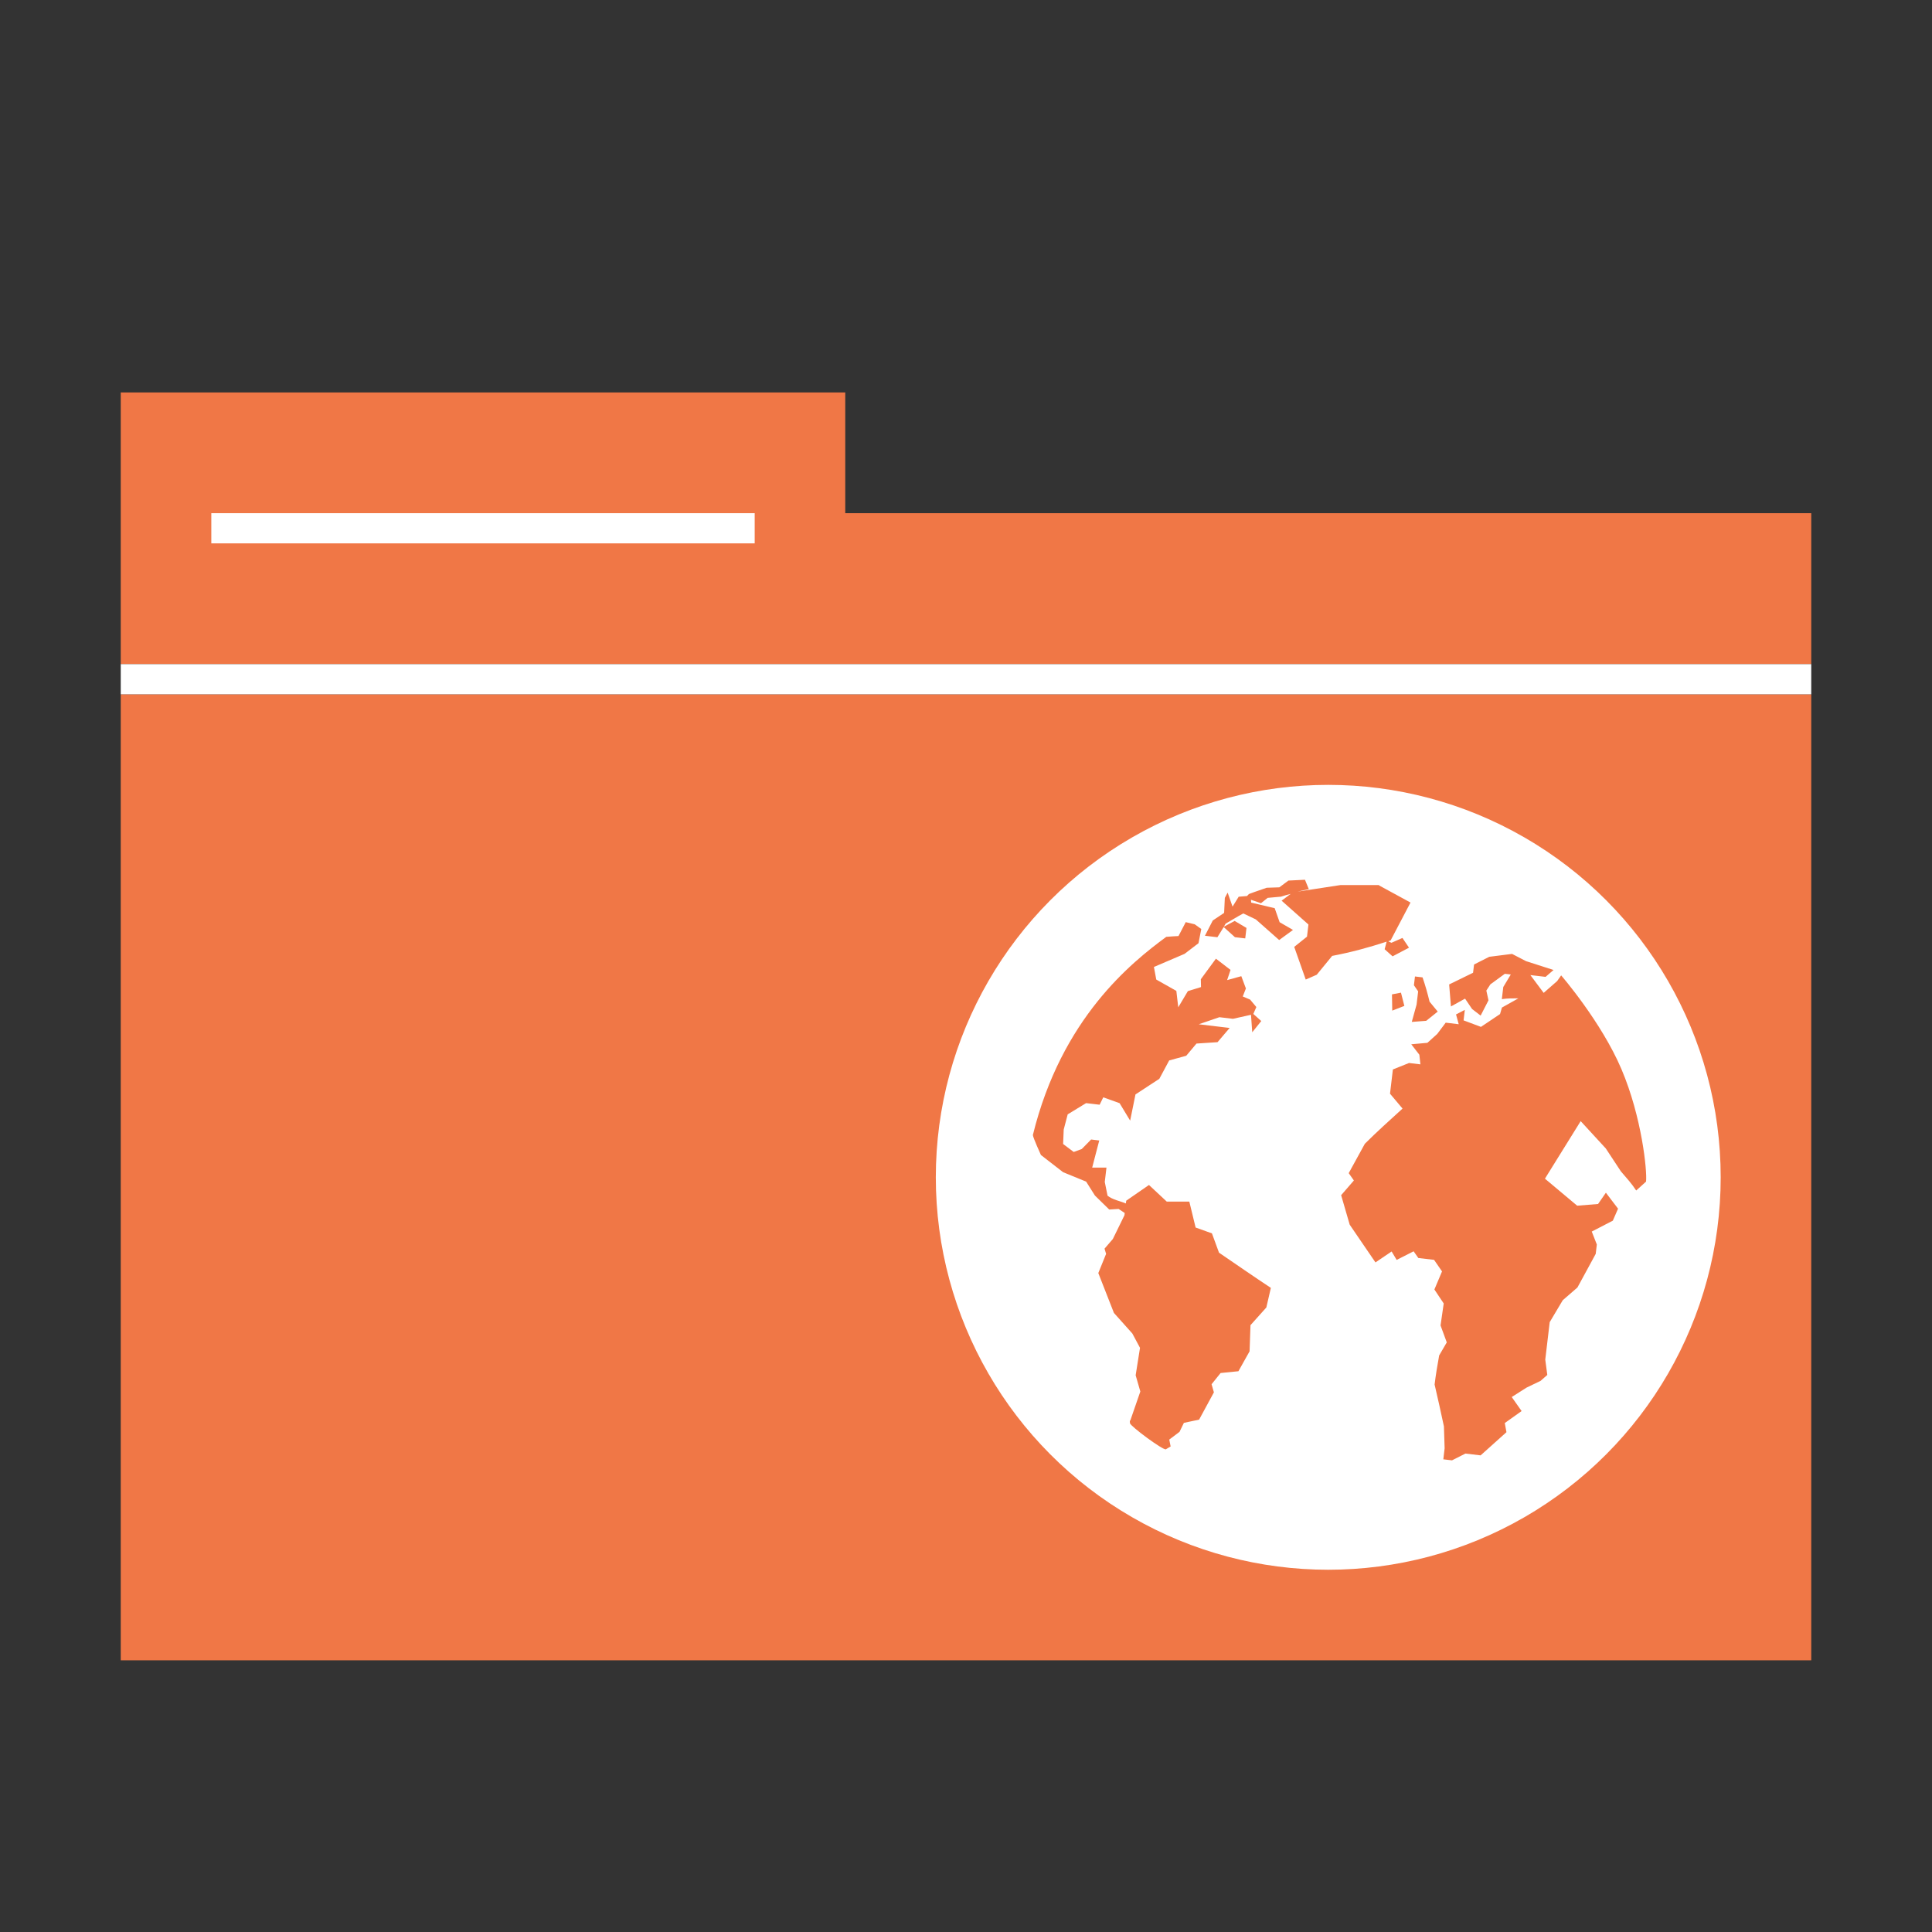 <?xml version="1.0" encoding="UTF-8" standalone="no"?>
<!-- Created with Inkscape (http://www.inkscape.org/) -->

<svg
   xmlns:dc="http://purl.org/dc/elements/1.1/"
   xmlns:cc="http://creativecommons.org/ns#"
   xmlns:rdf="http://www.w3.org/1999/02/22-rdf-syntax-ns#"
   xmlns:svg="http://www.w3.org/2000/svg"
   xmlns="http://www.w3.org/2000/svg"
   xmlns:xlink="http://www.w3.org/1999/xlink"
   xmlns:sodipodi="http://sodipodi.sourceforge.net/DTD/sodipodi-0.dtd"
   xmlns:inkscape="http://www.inkscape.org/namespaces/inkscape"
   width="64"
   height="64"
   id="svg2"
   version="1.1"
   inkscape:version="0.91 r13725"
   sodipodi:docname="folder-publicshare.svg">
  <rect width="100%" height="100%" fill="#333333" stroke="none"/>
  <defs
     id="defs4">
    <linearGradient
       id="linearGradient7881"
       inkscape:collect="always">
      <stop
         id="stop7883"
         offset="0"
         style="stop-color:#f07746;stop-opacity:1" />
      <stop
         id="stop7885"
         offset="1"
         style="stop-color:#f07746;stop-opacity:1" />
    </linearGradient>
    <linearGradient
       inkscape:collect="always"
       xlink:href="#linearGradient7881"
       id="linearGradient7768"
       x1="29.339"
       y1="1044.212"
       x2="29.339"
       y2="1021.276"
       gradientUnits="userSpaceOnUse"
       gradientTransform="matrix(1.4,0,0,1.391,-1.6,-409.663)" />
  </defs>
  <sodipodi:namedview
     id="base"
     pagecolor="#ffffff"
     bordercolor="#27cc00"
     borderopacity="1"
     inkscape:pageopacity="0.0"
     inkscape:pageshadow="2"
     inkscape:zoom="1.8568893"
     inkscape:cx="7.8082569"
     inkscape:cy="63.94584"
     inkscape:document-units="px"
     inkscape:current-layer="layer1"
     showgrid="false"
     borderlayer="false"
     inkscape:showpageshadow="false"
     showborder="true"
     inkscape:snap-from-guide="false"
     objecttolerance="1"
     gridtolerance="1"
     guidetolerance="5"
     inkscape:window-width="1440"
     inkscape:window-height="852"
     inkscape:window-x="0"
     inkscape:window-y="0"
     inkscape:window-maximized="1"
     showguides="true"
     inkscape:guide-bbox="true"
     inkscape:snap-object-midpoints="true"
     inkscape:snap-center="true">
    <inkscape:grid
       type="xygrid"
       id="grid2985"
       empspacing="5"
       visible="true"
       enabled="true"
       snapvisiblegridlinesonly="true" />
  </sodipodi:namedview>
  <g
     inkscape:label="Layer 1"
     inkscape:groupmode="layer"
     id="layer1"
     transform="translate(0,-988.362)">
    <path
       sodipodi:nodetypes="ccccc"
       inkscape:connector-curvature="0"
       id="path7252-38-6"
       d="m 60,1011.362 0,32 -56,0 0,-32 z"
       style="fill:url(#linearGradient7768);fill-opacity:1;stroke:none" />
    <path
       sodipodi:nodetypes="ccccccc"
       inkscape:connector-curvature="0"
       id="path7254-8-1"
       d="m 60,1005.362 -32,0 0,-4 -24,0 0,9 56,0 z"
       style="fill:#f07746;fill-opacity:1;stroke:none" />
    <rect
       y="1005.362"
       x="7"
       height="1"
       width="18"
       id="rect7256-8-3"
       style="opacity:1;fill:#ffffff;fill-opacity:1;fill-rule:evenodd;stroke:none;stroke-width:12;stroke-linecap:square;stroke-linejoin:miter;stroke-miterlimit:4;stroke-dasharray:none;stroke-opacity:1" />
    <rect
       style="opacity:1;fill:#ffffff;fill-opacity:1;fill-rule:evenodd;stroke:none;stroke-width:12;stroke-linecap:square;stroke-linejoin:miter;stroke-miterlimit:4;stroke-dasharray:none;stroke-opacity:1"
       id="rect7258-8-8"
       width="56"
       height="1"
       x="4"
       y="1010.362" />
    <circle
       style="fill:#ffffff;fill-opacity:1;stroke:none"
       id="path5613-66"
       cx="44"
       cy="1027.362"
       r="13" />
    <path
       inkscape:connector-curvature="0"
       style="fill:#f07746;fill-opacity:1;fill-rule:nonzero;stroke:none"
       id="path6534-4-9"
       d="m 45.684,1017.68 -1.274,0 -1.428,0.219 c 0.123,-0.029 0.247,-0.059 0.374,-0.083 l -0.127,-0.311 -0.549,0.027 -0.3,0.224 -0.419,0.014 -0.399,0.138 -0.19,0.07 -0.063,0.066 -0.276,0.023 -0.203,0.328 -0.163,-0.464 -0.093,0.174 -0.023,0.497 -0.376,0.252 -0.26,0.506 0.413,0.049 0.203,-0.328 0.069,-0.122 c 0.197,-0.11 0.386,-0.234 0.586,-0.338 l 0.414,0.197 c 0.258,0.227 0.517,0.458 0.774,0.684 l 0.458,-0.335 -0.443,-0.256 -0.163,-0.464 -0.779,-0.185 -0.007,-0.094 0.332,0.114 0.221,-0.177 0.442,-0.04 c 0.108,-0.038 0.213,-0.063 0.32,-0.091 l -0.3,0.224 0.889,0.79 -0.048,0.402 -0.423,0.339 0.381,1.082 0.365,-0.16 0.511,-0.624 c 0.628,-0.119 1.201,-0.275 1.804,-0.471 l -0.066,0.251 0.263,0.235 0.544,-0.287 -0.217,-0.322 -0.365,0.16 -0.103,-0.049 c 0.026,-0.014 0.05,-0.019 0.076,-0.029 l 0.659,-1.255 -1.043,-0.568 z m -5.153,1.387 0.378,0.341 0.341,0.04 0.041,-0.347 -0.391,-0.232 -0.369,0.197 0,0 z m 9.561,0.894 -0.758,0.096 -0.504,0.255 -0.033,0.274 -0.792,0.387 0.059,0.729 0.468,-0.259 0.232,0.343 0.284,0.219 0.26,-0.506 -0.071,-0.323 0.134,-0.206 0.479,-0.35 0.197,0.023 -0.249,0.415 -0.048,0.402 c 0.183,-0.029 0.365,-0.026 0.549,-0.027 l -0.546,0.306 -0.062,0.215 -0.633,0.425 -0.575,-0.216 0.041,-0.347 -0.291,0.15 0.089,0.325 -0.431,-0.052 -0.281,0.374 -0.326,0.294 -0.534,0.048 0.268,0.346 0.035,0.319 -0.377,-0.045 -0.535,0.214 -0.095,0.803 0.415,0.493 c -0.419,0.381 -0.848,0.766 -1.249,1.166 l -0.534,0.973 0.171,0.243 -0.422,0.487 0.284,0.978 c 0.284,0.417 0.57,0.832 0.853,1.249 l 0.535,-0.362 0.167,0.279 0.562,-0.285 0.156,0.222 0.521,0.061 0.264,0.383 -0.253,0.599 0.309,0.463 -0.105,0.728 0.206,0.561 -0.252,0.433 c -0.058,0.325 -0.112,0.636 -0.151,0.963 0.106,0.462 0.212,0.923 0.309,1.388 l 0.023,0.725 -0.043,0.365 0.287,0.034 0.445,-0.225 0.503,0.06 0.856,-0.768 -0.055,-0.303 0.557,-0.397 -0.327,-0.465 0.492,-0.312 0.463,-0.223 0.223,-0.196 -0.067,-0.508 0.147,-1.241 0.432,-0.726 0.487,-0.423 0.605,-1.113 0.037,-0.31 c 0,0 -0.12,-0.307 -0.168,-0.429 l 0.698,-0.361 0.173,-0.397 -0.403,-0.529 -0.259,0.374 -0.692,0.056 -1.068,-0.895 1.184,-1.906 0.832,0.905 0.5,0.759 c 0.18,0.211 0.355,0.4 0.507,0.634 l 0.326,-0.294 c 0.042,-0.354 -0.142,-2.147 -0.814,-3.725 -0.671,-1.578 -1.998,-3.107 -1.998,-3.107 l -0.132,0.188 -0.447,0.391 -0.44,-0.589 0.503,0.059 0.264,-0.228 -0.912,-0.293 -0.463,-0.24 z m -10.817,-1.044 -0.236,0.453 c 0,0 -0.321,0.015 -0.404,0.026 -1.145,0.843 -3.47,2.69 -4.42,6.566 0.008,0.093 0.267,0.661 0.267,0.661 l 0.734,0.569 0.764,0.313 0.291,0.461 0.473,0.463 0.312,-0.019 0.202,0.135 -0.009,0.074 -0.385,0.787 -0.275,0.319 0.052,0.173 -0.258,0.636 0.517,1.32 0.611,0.683 0.253,0.474 -0.144,0.909 0.155,0.537 -0.332,0.96 c 0,0 -0.028,-0.014 -0.011,0.091 0.017,0.103 1.109,0.911 1.19,0.863 0.081,-0.049 0.157,-0.093 0.157,-0.093 l -0.046,-0.228 0.34,-0.256 0.145,-0.298 0.504,-0.107 0.49,-0.904 -0.077,-0.268 0.299,-0.372 0.59,-0.059 0.37,-0.66 0.03,-0.866 0.525,-0.586 0.15,-0.649 c -0.579,-0.384 -1.145,-0.775 -1.718,-1.167 l -0.234,-0.639 -0.541,-0.194 -0.208,-0.858 -0.747,0 -0.59,-0.551 -0.754,0.521 -0.011,0.091 c -0.197,-0.083 -0.438,-0.122 -0.607,-0.257 l -0.092,-0.455 0.056,-0.475 -0.473,-7e-4 c 0.073,-0.298 0.16,-0.6 0.234,-0.898 l -0.269,-0.033 -0.31,0.315 -0.267,0.098 -0.351,-0.264 0.02,-0.479 0.132,-0.503 0.609,-0.372 0.449,0.053 0.12,-0.245 0.541,0.194 0.35,0.578 0.176,-0.868 0.79,-0.517 0.327,-0.609 0.565,-0.155 0.339,-0.404 0.697,-0.046 0.402,-0.471 c -0.338,-0.04 -0.686,-0.081 -1.023,-0.122 l 0.683,-0.234 0.449,0.053 0.598,-0.133 0.041,0.579 0.299,-0.372 -0.263,-0.235 0.1,-0.229 -0.207,-0.247 -0.243,-0.103 0.104,-0.265 -0.152,-0.407 -0.47,0.13 0.113,-0.338 -0.484,-0.372 -0.5,0.681 0.006,0.26 -0.435,0.134 -0.319,0.536 -0.063,-0.544 -0.665,-0.375 -0.078,-0.417 1.016,-0.435 0.461,-0.353 0.092,-0.47 -0.218,-0.156 -0.301,-0.072 -7e-6,0 z m 7.598,1.791 -0.035,0.292 0.14,0.202 -0.052,0.438 -0.159,0.574 0.478,-0.036 0.382,-0.306 -0.271,-0.328 c -0.067,-0.28 -0.139,-0.534 -0.232,-0.805 l -0.251,-0.03 z m -0.464,0.537 -0.298,0.057 0.009,0.538 0.401,-0.156 -0.112,-0.439 0,0 z"
       sodipodi:nodetypes="ccccccccccccccccccccccccccccccccccccccccccccccccccccccccccccccccccccccccccccccccccccccccccccccccccccccccccccccccccccccccccccccccccccccccccccccccccccccccccccccccccccccccccccccccccccccccccccccccccccccccccccccccccccccccccccccccccccccccccccccccccccccccccccccccccccccccccc" />
  </g>
</svg>
